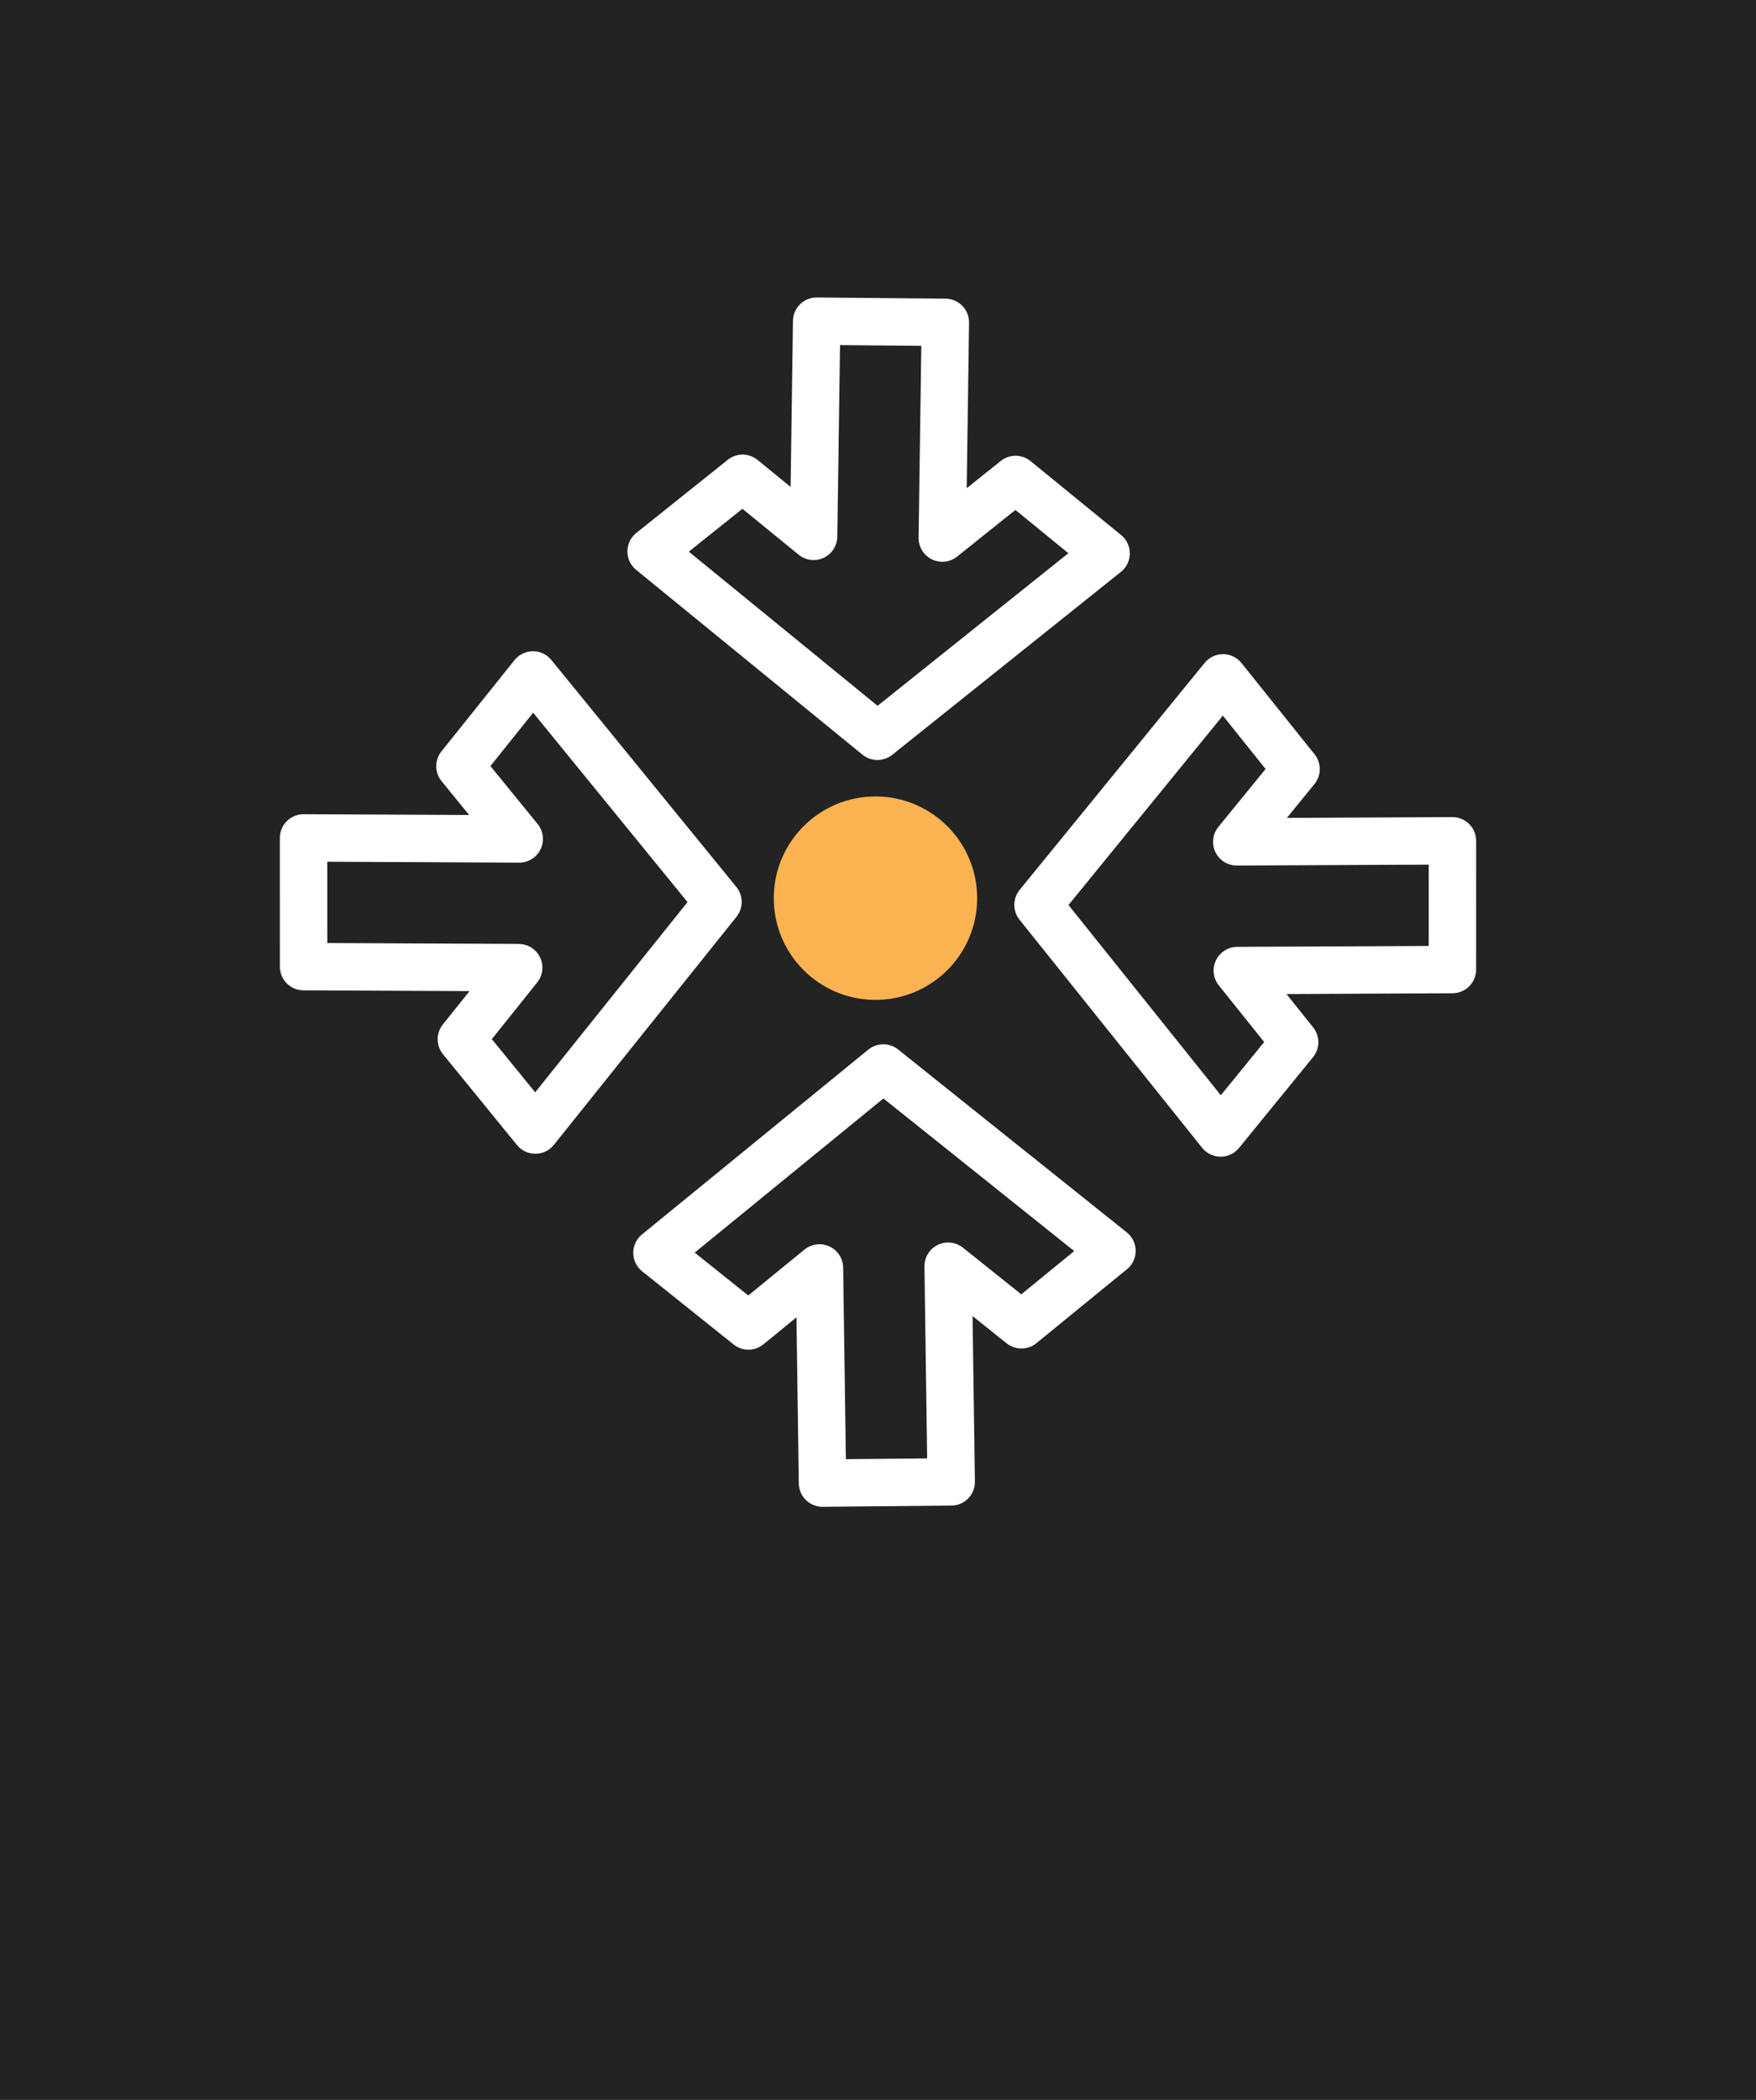<?xml version="1.0" encoding="UTF-8" standalone="no"?>
<!-- Created with Inkscape (http://www.inkscape.org/) -->

<svg
   xmlns:dc="http://purl.org/dc/elements/1.1/"
   xmlns:cc="http://creativecommons.org/ns#"
   xmlns:rdf="http://www.w3.org/1999/02/22-rdf-syntax-ns#"
   xmlns:svg="http://www.w3.org/2000/svg"
   xmlns="http://www.w3.org/2000/svg"
   xmlns:sodipodi="http://sodipodi.sourceforge.net/DTD/sodipodi-0.dtd"
   xmlns:inkscape="http://www.inkscape.org/namespaces/inkscape"
   width="94.157"
   height="112.571"
   viewBox="0 0 88.273 105.535"
   id="svg4160"
   version="1.1"
   inkscape:version="0.91 r13725"
   sodipodi:docname="calibrate.svg">
  <defs
     id="defs4162" />
  <sodipodi:namedview
     id="base"
     pagecolor="#ffffff"
     bordercolor="#666666"
     borderopacity="1.0"
     inkscape:pageopacity="0.0"
     inkscape:pageshadow="2"
     inkscape:zoom="5.489784"
     inkscape:cx="18.61846"
     inkscape:cy="71.63918"
     inkscape:document-units="px"
     inkscape:current-layer="layer2"
     showgrid="true"
     units="px"
     showguides="false"
     inkscape:window-width="2560"
     inkscape:window-height="1411"
     inkscape:window-x="2391"
     inkscape:window-y="-9"
     inkscape:window-maximized="1">
    <inkscape:grid
       type="xygrid"
       id="grid4712"
       originx="4.894"
       originy="0.773"
       spacingx="1"
       spacingy="1" />
  </sodipodi:namedview>
  <g
     inkscape:groupmode="layer"
     id="layer4"
     inkscape:label="Fondo"
     style="display:inline"
     transform="translate(4.894,0.762)">
    <path
       style="fill:#232323;fill-opacity:1;fill-rule:evenodd;stroke:none;stroke-width:2.107;stroke-linecap:butt;stroke-linejoin:miter;stroke-miterlimit:4;stroke-dasharray:none;stroke-opacity:1"
       d="M -4.894,-0.762 H 83.379 V 104.773 H -4.894 Z"
       id="path4808"
       inkscape:connector-curvature="0" />
  </g>
  <g
     inkscape:groupmode="layer"
     id="layer2"
     inkscape:label="Simbolo 1"
     transform="translate(4.894,0.762)">
    <rect
       style="fill:#d79146;fill-opacity:1;stroke:#ffffff;stroke-width:3;stroke-linecap:round;stroke-linejoin:round;stroke-miterlimit:4;stroke-dasharray:none;stroke-opacity:1"
       id="rect4870"
       width="1"
       height="9"
       x="-34.821"
       y="14" />
    <path
       style="fill:none;fill-rule:evenodd;stroke:#ffffff;stroke-width:3;stroke-linecap:round;stroke-linejoin:miter;stroke-miterlimit:4;stroke-dasharray:none;stroke-opacity:1"
       d="m 38.836,55.218 c 0,4.549 0,8.259 0,15"
       id="path4868-4"
       inkscape:connector-curvature="0"
       sodipodi:nodetypes="cc" />
    <path
       style="fill:#232323;fill-opacity:1;fill-rule:evenodd;stroke:#ffffff;stroke-width:2.383;stroke-linecap:butt;stroke-linejoin:round;stroke-miterlimit:4;stroke-dasharray:none;stroke-opacity:1"
       d="m 28.132,62.199 11.376,-9.288 11.495,9.192 -4.551,3.715 -3.683,-2.945 0.153,10.84 -6.469,0.06 -0.153,-10.813 -3.571,2.916 -4.598,-3.677 z"
       id="path7561-4"
       inkscape:connector-curvature="0" />
    <circle
       style="fill:#fbb351;fill-opacity:1;fill-rule:nonzero;stroke:#fbb351;stroke-width:2.359;stroke-linecap:round;stroke-linejoin:round;stroke-miterlimit:4;stroke-dasharray:none;stroke-opacity:1"
       id="path8128"
       cx="-43.941"
       cy="39.599"
       r="3.932"
       transform="matrix(0.011,-1,1,0.011,0,0)" />
    <path
       style="fill:#232323;fill-opacity:1;fill-rule:evenodd;stroke:#ffffff;stroke-width:2.383;stroke-linecap:butt;stroke-linejoin:round;stroke-miterlimit:4;stroke-dasharray:none;stroke-opacity:1"
       d="m 27.838,26.953 11.376,9.288 11.495,-9.192 -4.551,-3.715 -3.683,2.945 0.153,-10.84 -6.469,-0.06 -0.153,10.813 -3.571,-2.916 -4.598,3.677 z"
       id="path7561-4-4"
       inkscape:connector-curvature="0" />
    <path
       style="fill:#232323;fill-opacity:1;fill-rule:evenodd;stroke:#ffffff;stroke-width:2.383;stroke-linecap:butt;stroke-linejoin:round;stroke-miterlimit:4;stroke-dasharray:none;stroke-opacity:1"
       d="m 56.467,56.177 -9.181,-11.463 9.3,-11.408 3.672,4.585 -2.98,3.655 10.841,-0.051 -0.001,6.469 -10.813,0.051 2.882,3.599 -3.72,4.563 z"
       id="path7561-4-8"
       inkscape:connector-curvature="0" />
    <path
       style="fill:#232323;fill-opacity:1;fill-rule:evenodd;stroke:#ffffff;stroke-width:2.383;stroke-linecap:butt;stroke-linejoin:round;stroke-miterlimit:4;stroke-dasharray:none;stroke-opacity:1"
       d="m 22.018,56.03 9.181,-11.463 -9.3,-11.408 -3.672,4.585 2.98,3.655 -10.841,-0.051 0.001,6.469 10.813,0.051 -2.882,3.599 3.72,4.563 z"
       id="path7561-4-8-0"
       inkscape:connector-curvature="0" />
  </g>
</svg>

